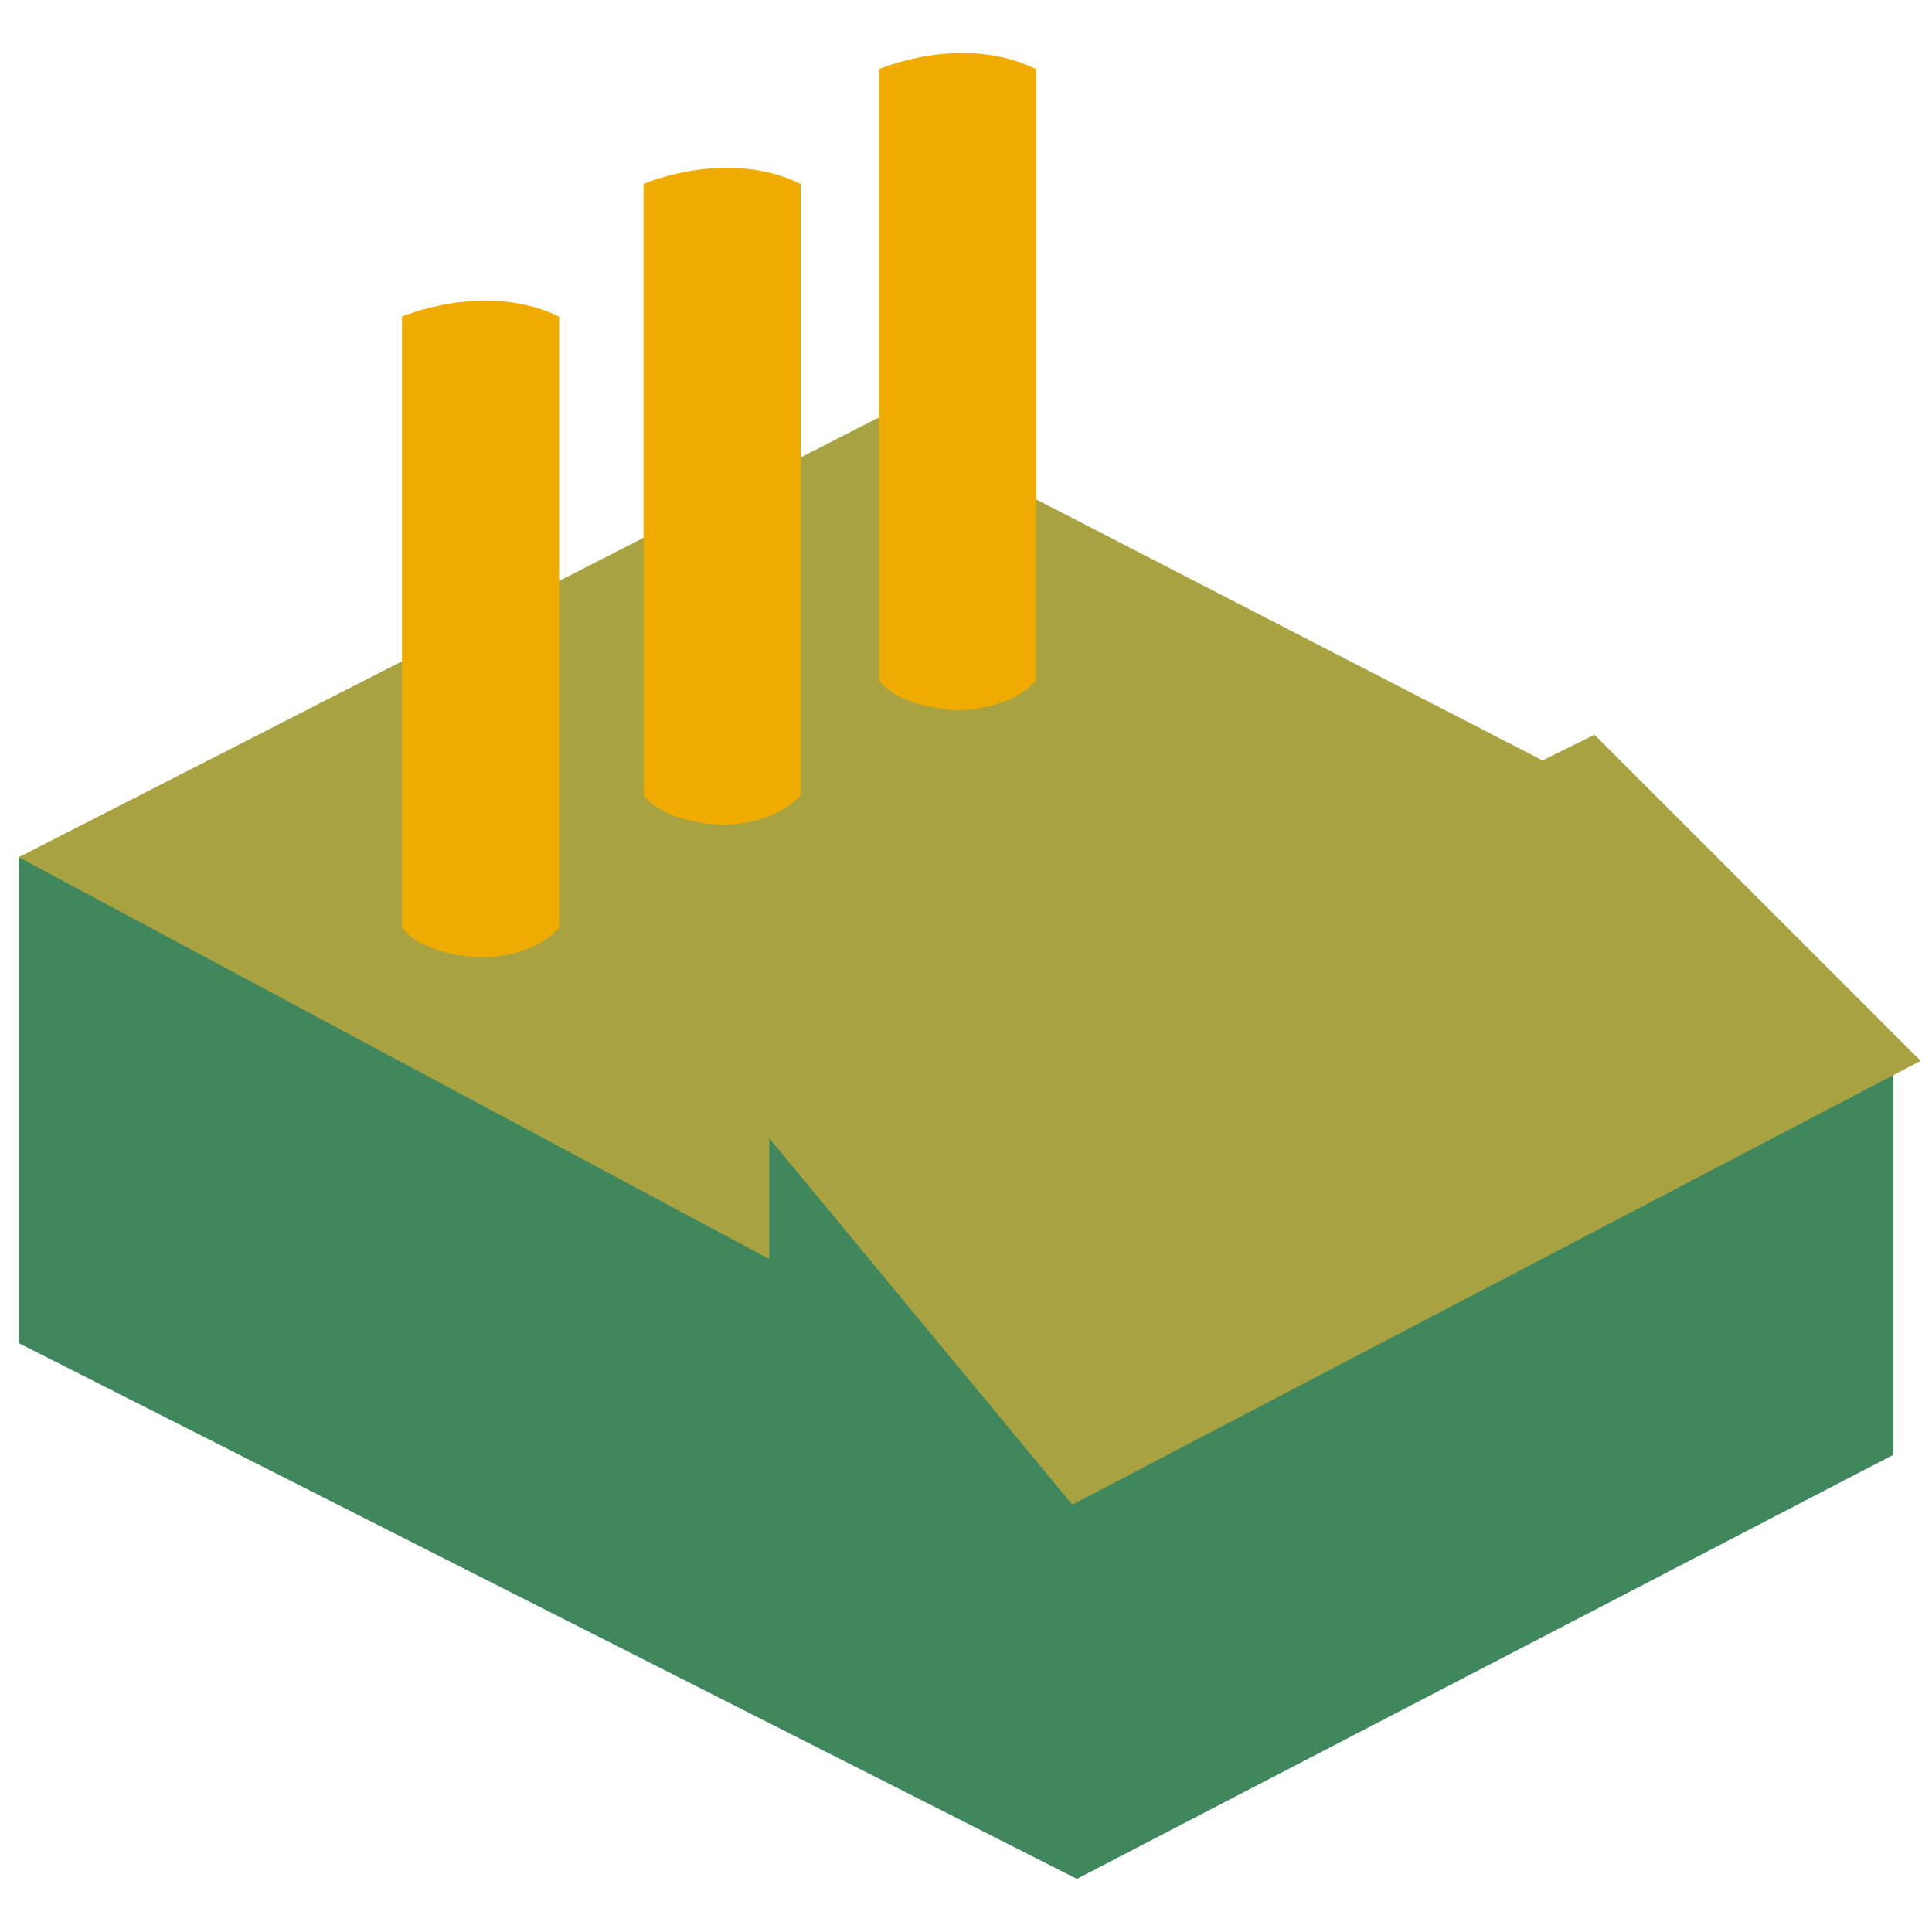 <?xml version="1.0" encoding="utf-8"?>
<!-- Generator: Adobe Illustrator 25.0.0, SVG Export Plug-In . SVG Version: 6.00 Build 0)  -->
<svg version="1.1" id="Layer_1" xmlns="http://www.w3.org/2000/svg" xmlns:xlink="http://www.w3.org/1999/xlink" x="0px" y="0px"
	 viewBox="0 0 100 100" style="enable-background:new 0 0 100 100;" xml:space="preserve">
<style type="text/css">
	.st0{fill-rule:evenodd;clip-rule:evenodd;fill:#40875E;}
	.st1{fill-rule:evenodd;clip-rule:evenodd;fill:#A8A240;}
	.st2{fill:none;}
	.st3{fill:#F0AB00;}
	.st4{fill:#A8A240;}
	.st5{fill:#40875E;}
	.st6{fill-rule:evenodd;clip-rule:evenodd;fill:#F0AB00;}
	.st7{fill-rule:evenodd;clip-rule:evenodd;fill:#0B4A99;}
	.st8{fill:none;stroke:#F0AB00;stroke-miterlimit:10;}
	.st9{fill:#A8A240;stroke:#F0AB00;stroke-width:2;stroke-miterlimit:10;}
	.st10{fill:#F0AB00;stroke:#A8A240;stroke-width:3;stroke-miterlimit:10;}
	.st11{fill:#3E865F;}
	.st12{fill:#EFAA03;}
	.st13{fill:#A6A13E;}
	.st14{fill:#0B4A99;}
	.st15{fill:#F5B026;}
	.st16{fill:#FFCD2E;}
	.st17{fill:#D4D2D2;}
	.st18{fill:#E3E4E3;}
	.st19{fill:#FBD97C;}
	.st20{fill:#57BEC5;}
	.st21{fill:#469BA3;}
	.st22{fill:#CB151A;}
	.st23{fill:url(#SVGID_1_);}
	.st24{fill:url(#SVGID_2_);}
	.st25{fill:url(#SVGID_3_);}
	.st26{fill:#CFCFCE;}
	.st27{fill:#D4D3D3;}
	.st28{fill:#E4E5E3;}
	.st29{fill:#A2BAD0;}
	.st30{fill:#4B708F;}
	.st31{fill:#8AA4BE;}
	.st32{fill:#CCCACA;}
	.st33{opacity:0.59;fill:#3E865F;}
	.st34{opacity:0.6;}
	.st35{fill:#3F5B7A;}
	.st36{opacity:0.2;}
	.st37{fill:#516D8C;}
	.st38{fill-rule:evenodd;clip-rule:evenodd;fill:#CC8E05;}
	.st39{fill:url(#SVGID_4_);}
	.st40{fill:none;stroke:#40875E;stroke-width:2;stroke-miterlimit:10;}
	.st41{fill:url(#SVGID_5_);}
	.st42{fill:url(#SVGID_6_);}
	.st43{fill:url(#SVGID_7_);}
	.st44{opacity:0.44;fill:#40875E;}
</style>
<polygon class="st0" points="98,55.54 98,75.3 55.74,97.25 0.97,69.52 0.97,44.36 36.52,56.08 50.89,66.08 79.02,61.47 91.2,56.86 
	"/>
<polygon class="st1" points="39.82,58.92 55.5,77.88 99.41,54.91 82.53,38.03 79.84,39.36 45.45,21.63 0.97,44.37 39.82,65.17 "/>
<path class="st6" d="M28.94,16.39v31.64c-1.46,1.61-4.09,1.53-4.09,1.53c-3.18-0.18-4.04-1.53-4.04-1.53V16.39
	C20.81,16.39,25.11,14.52,28.94,16.39z"/>
<path class="st6" d="M41.44,9.52v31.64c-1.46,1.61-4.09,1.54-4.09,1.54c-3.18-0.18-4.04-1.54-4.04-1.54V9.52
	C33.31,9.52,37.61,7.64,41.44,9.52z"/>
<path class="st6" d="M53.63,3.58v31.64c-1.46,1.62-4.09,1.54-4.09,1.54c-3.18-0.18-4.04-1.54-4.04-1.54V3.58
	C45.5,3.58,49.8,1.7,53.63,3.58z"/>
</svg>

